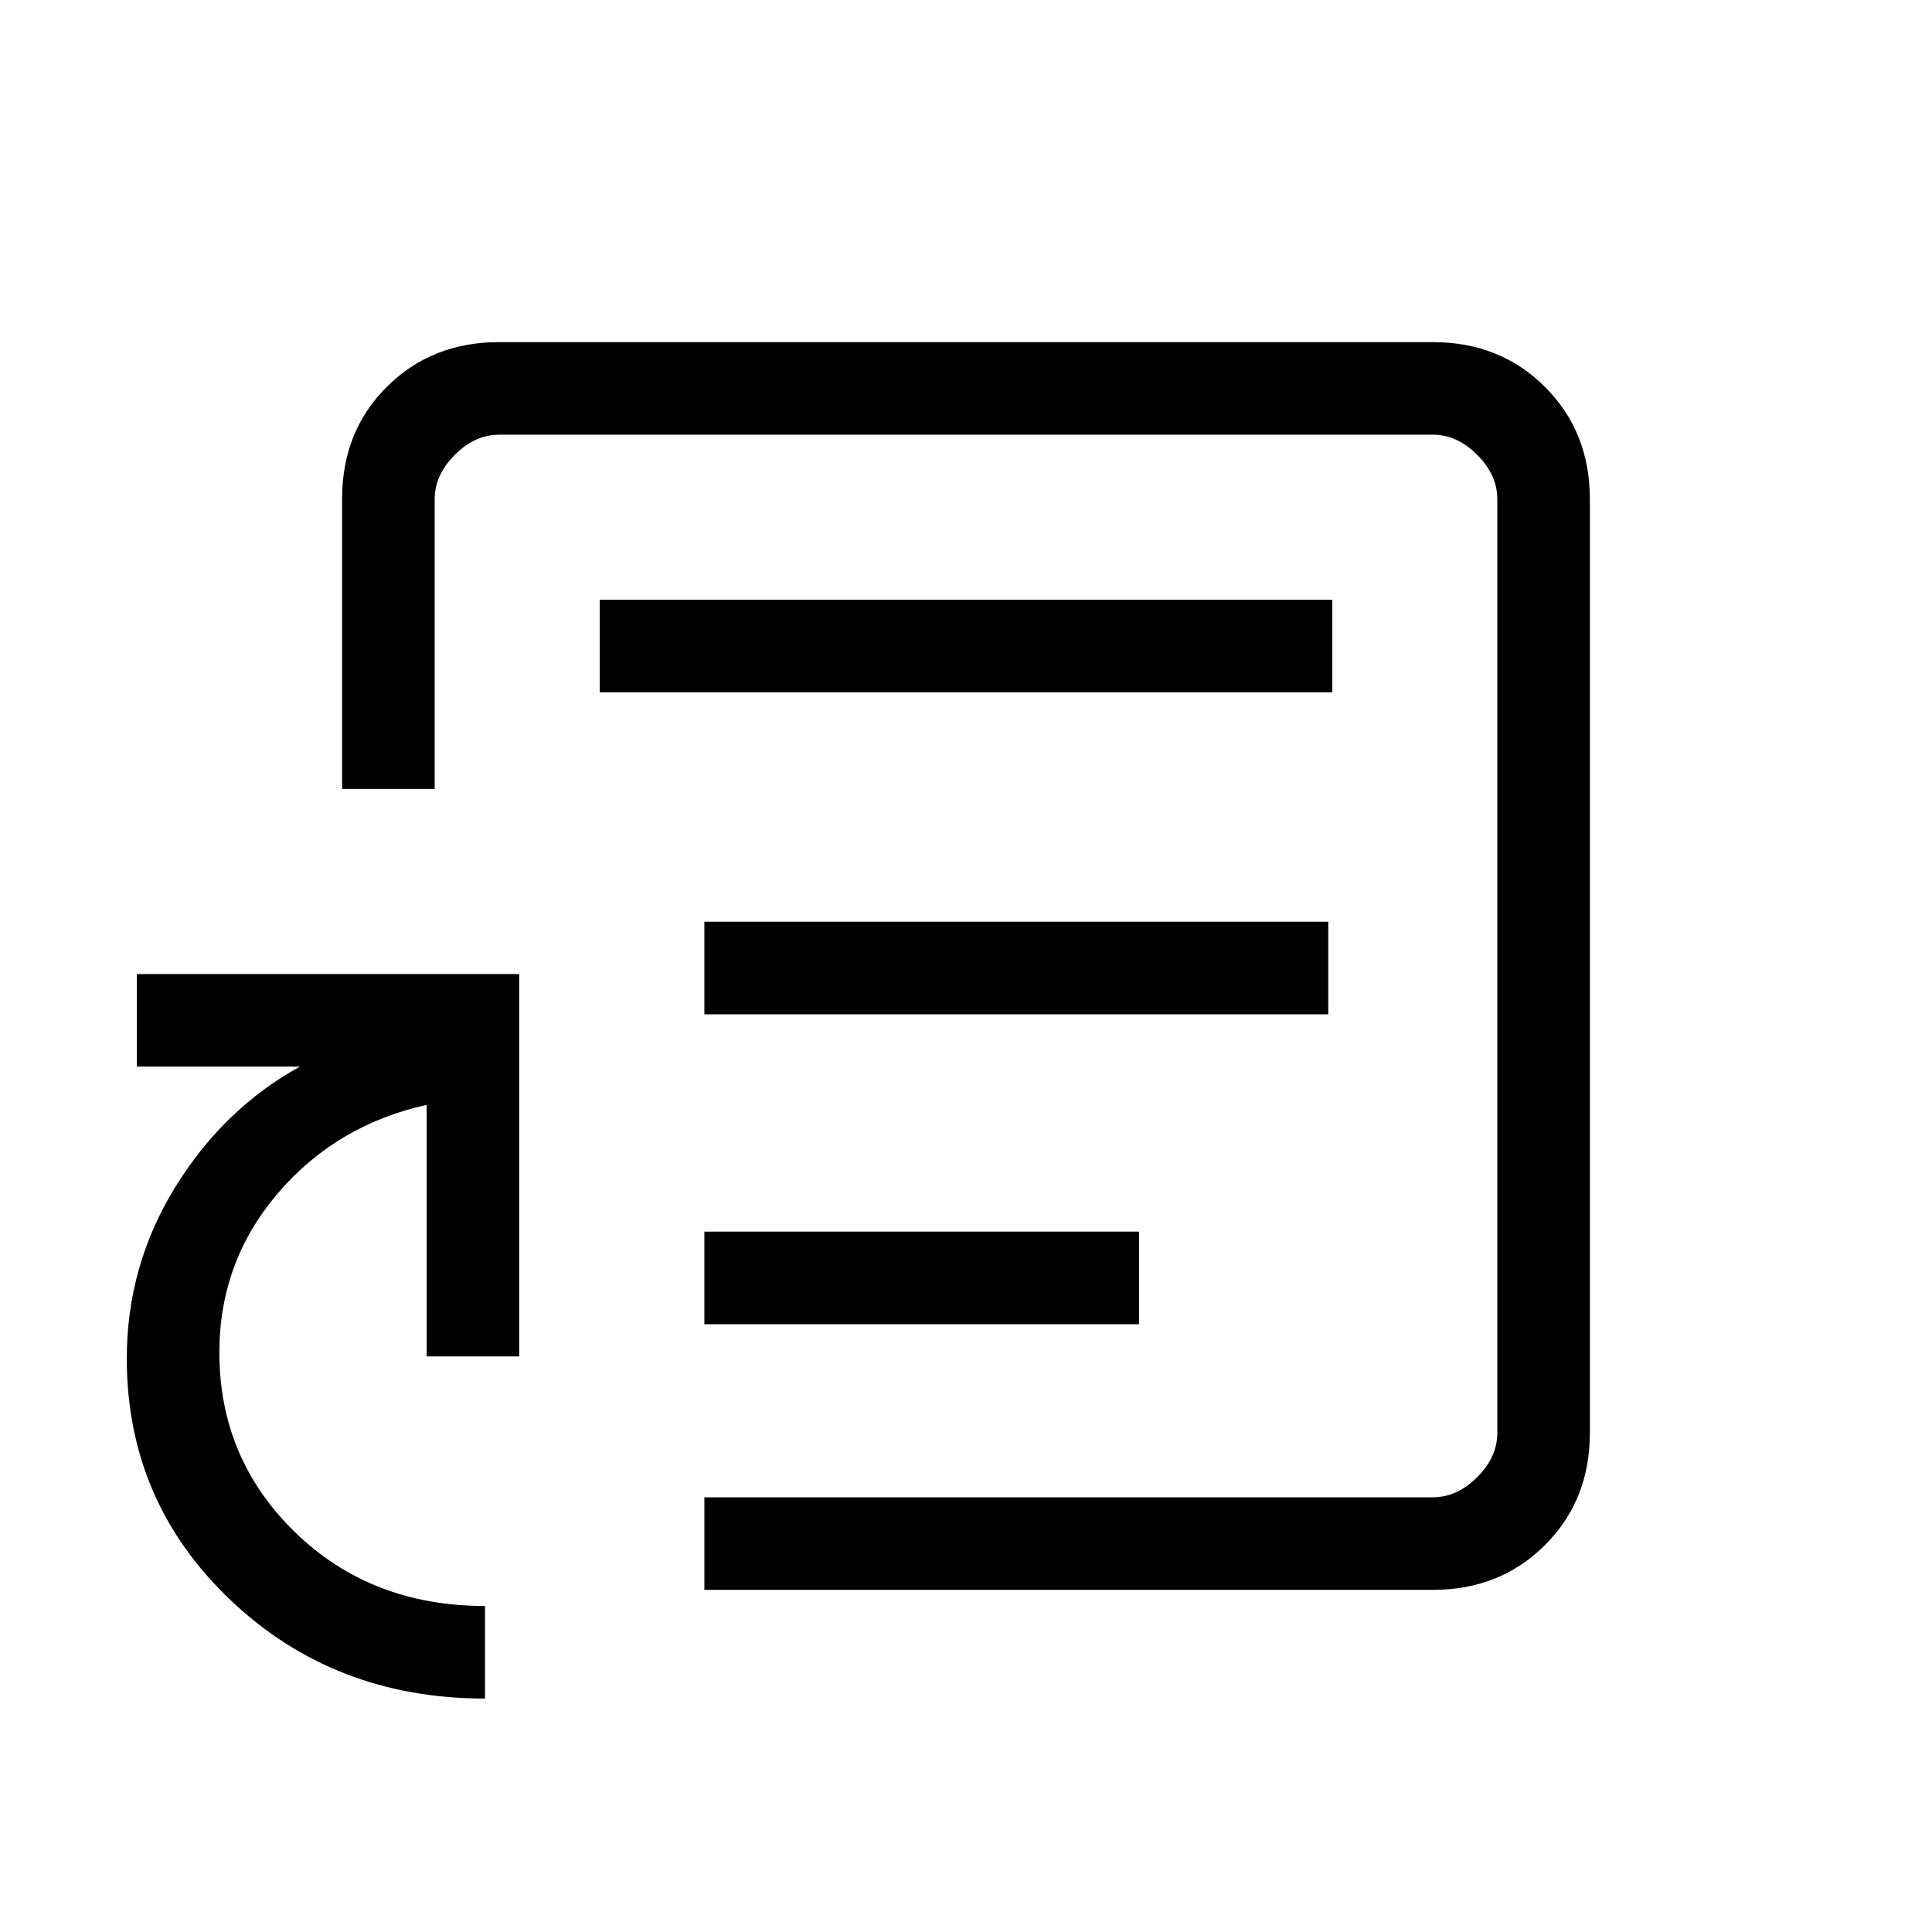<svg xmlns="http://www.w3.org/2000/svg" height="20" viewBox="0 -960 960 960" width="20"><path d="M480-480ZM241-116q-75 0-126.5-48.961Q63-213.921 63-285q0-46 24-85t62-60H68v-46h190v190h-46v-125q-45 10-74 44t-29 79q0 52.818 37.659 89.409Q184.318-162 241-162v46Zm109-54v-46h362q12 0 22-10t10-22v-464q0-12-10-22t-22-10H248q-12 0-22 10t-10 22v144h-46v-144.249q0-33.476 22.288-55.613Q214.575-790 248-790h464q33.425 0 55.713 22.287Q790-745.425 790-712v464q0 33.425-22.287 55.712Q745.425-170 712-170H350Zm0-132h216v-46H350v46Zm0-154h310v-46H350v46Zm-52-160h364v-46H298v46Z"/></svg>